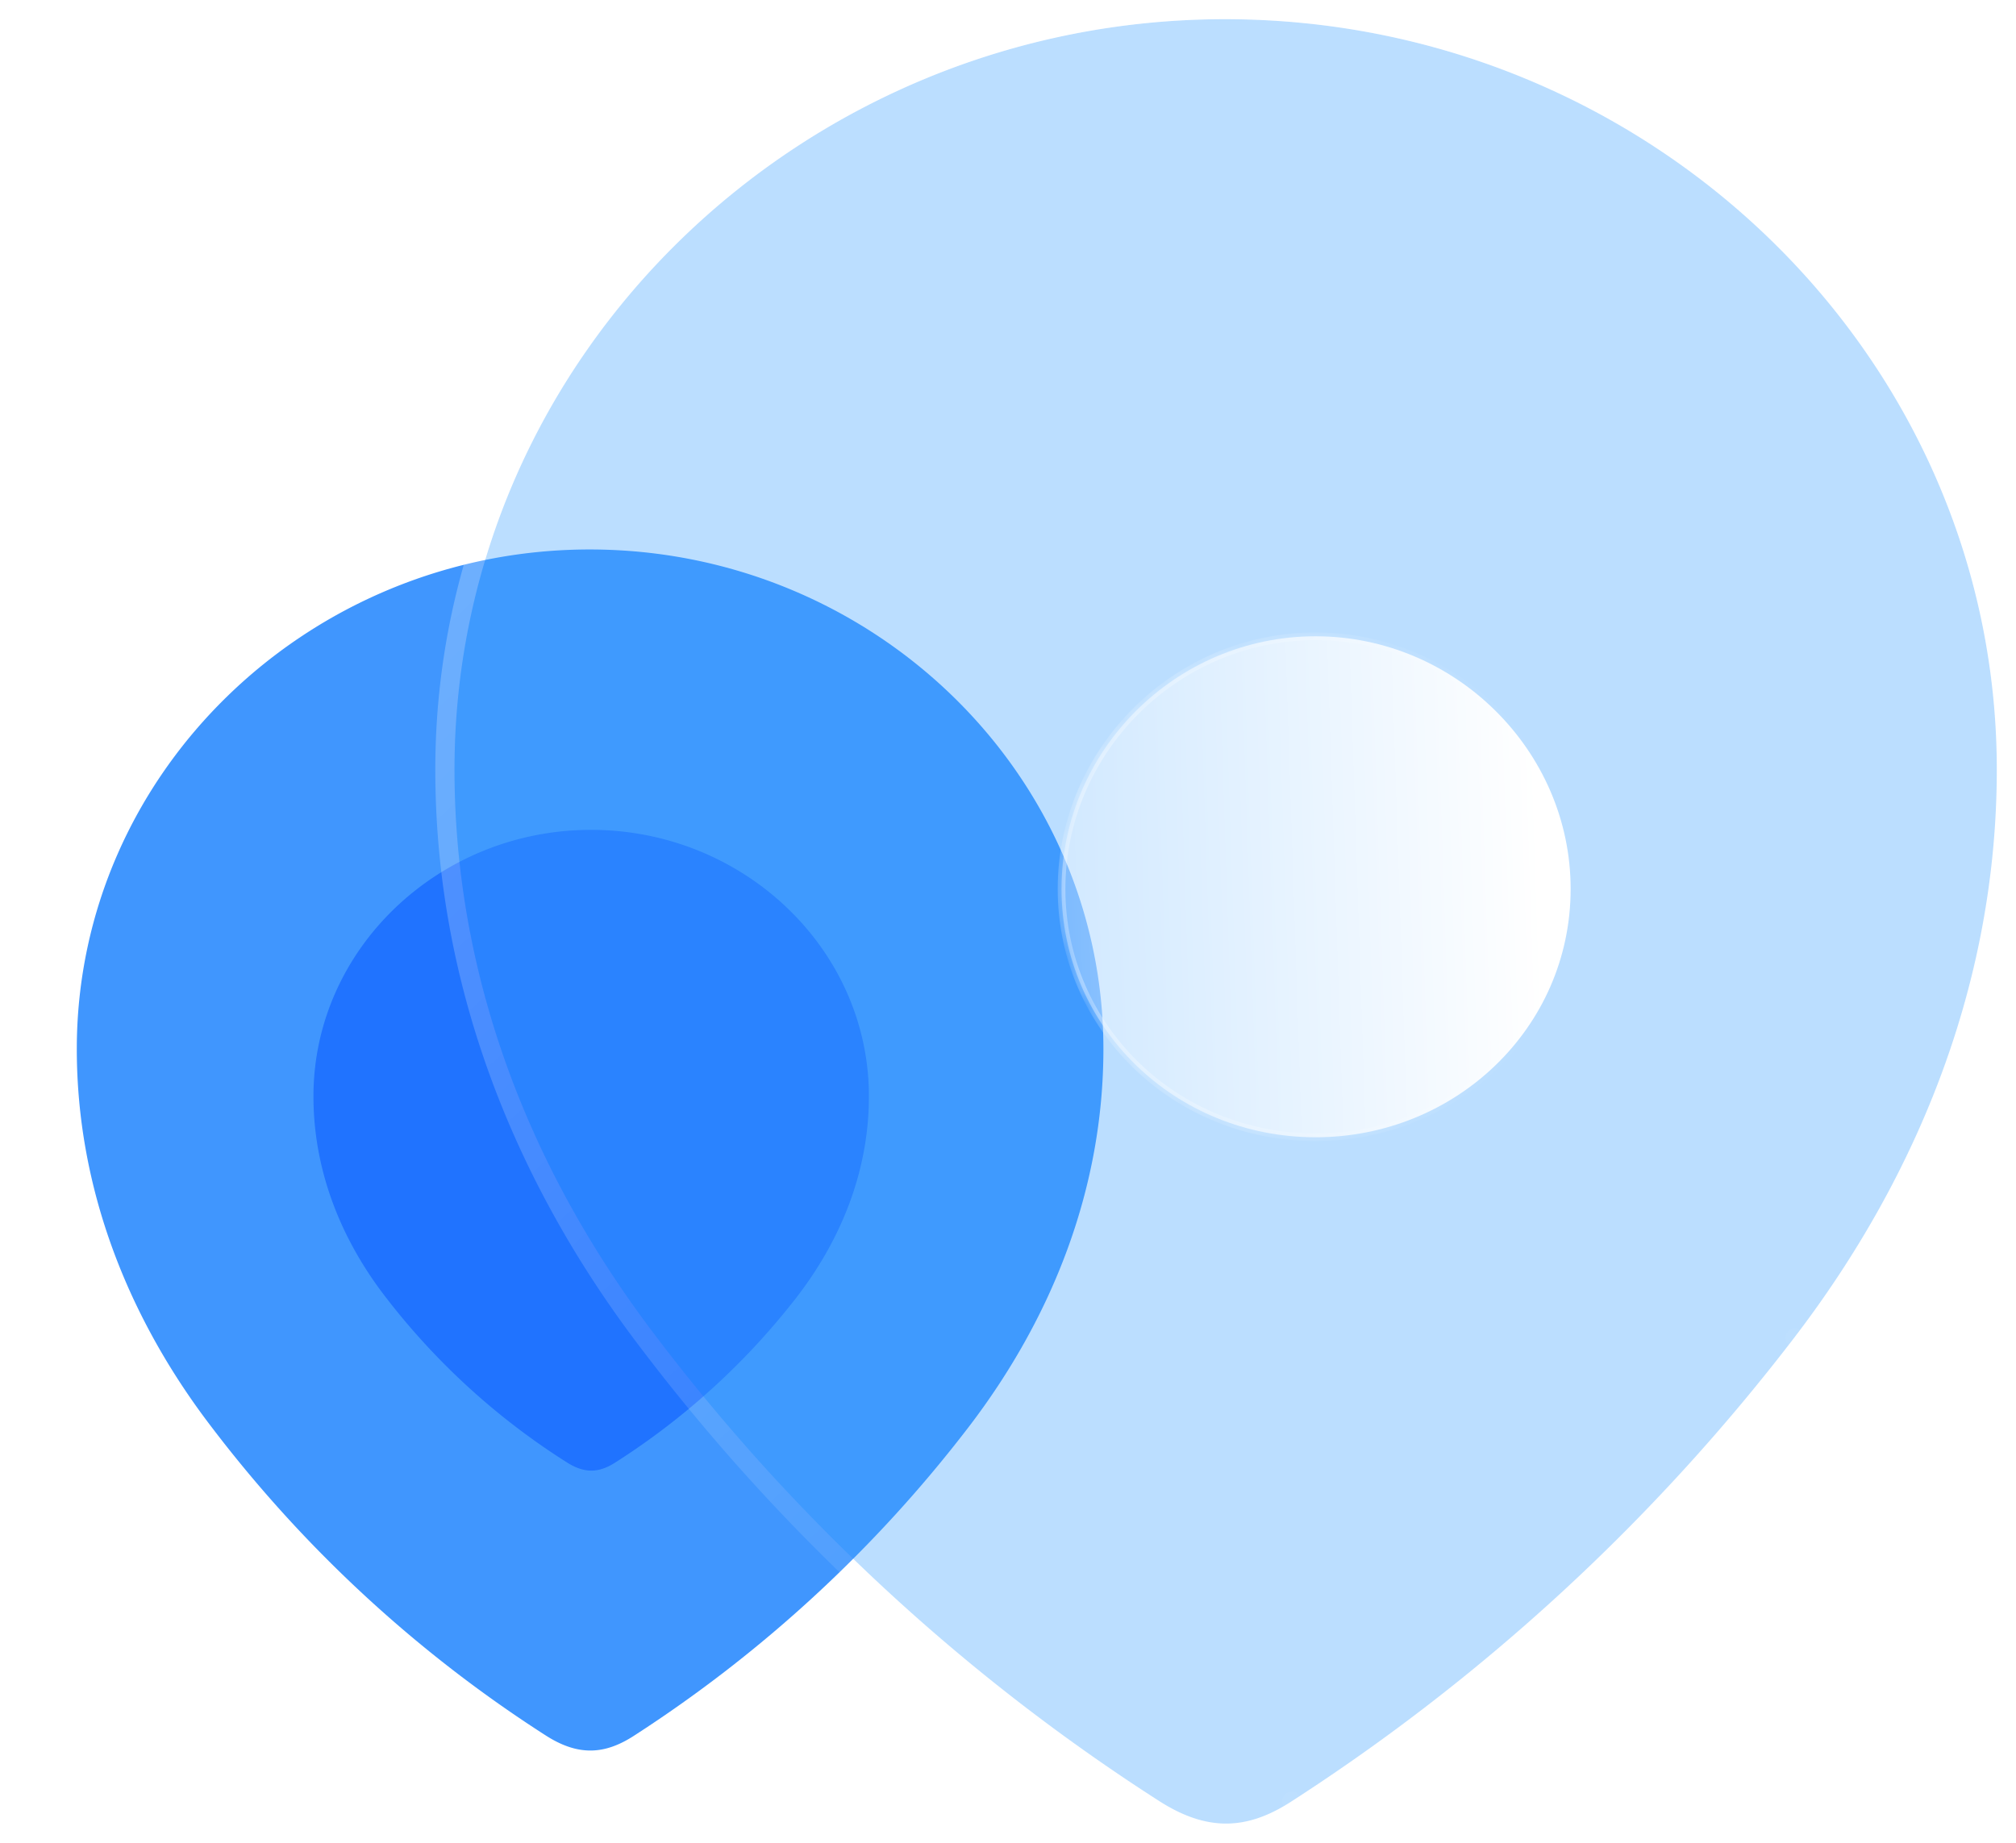 <svg width="105" height="96" fill="none" xmlns="http://www.w3.org/2000/svg"><path d="M30.714 28.625C16.09 28.625 4 40.255 4 54.647c0 7.251 2.648 13.983 7.015 19.69A67.924 67.924 0 0028.44 90.42c1.678 1.07 3.057.995 4.586 0a69.258 69.258 0 0017.428-16.083c4.364-5.707 7.015-12.439 7.015-19.69 0-14.391-12.09-26.022-26.755-26.022z" fill="#4096FE"/><g opacity=".5" filter="url(#filter0_f)"><path d="M30.78 43.233c-7.913 0-14.454 6.205-14.454 13.882 0 3.868 1.433 7.46 3.795 10.504a36.557 36.557 0 009.428 8.58c.908.57 1.654.53 2.481 0a37.276 37.276 0 009.43-8.58c2.36-3.044 3.795-6.636 3.795-10.504 0-7.677-6.541-13.883-14.476-13.883z" fill="#004FFF"/></g><g filter="url(#filter1_b)"><path d="M63.805 1c-21.97 0-40.133 17.474-40.133 39.093 0 10.895 3.979 21.009 10.54 29.581 7.17 9.456 16.085 17.695 26.177 24.162 2.52 1.608 4.593 1.495 6.89 0A104.047 104.047 0 0093.46 69.674c6.557-8.572 10.54-18.686 10.54-29.58C104 18.473 85.837 1 63.805 1z" fill="#3EA0FE" fill-opacity=".35"/><path d="M67.55 94.256a104.547 104.547 0 0026.308-24.278l-.366-.28.366.28c6.612-8.646 10.642-18.864 10.642-29.884C104.5 18.183 86.099.5 63.805.5 41.574.5 23.172 18.184 23.172 40.093c0 11.02 4.025 21.238 10.642 29.884 7.206 9.503 16.164 17.782 26.305 24.28l.001.001c1.318.84 2.56 1.257 3.804 1.242 1.243-.016 2.426-.463 3.627-1.244zm0 0s0 0 0 0l-.271-.42.273.42h-.001z" stroke="url(#paint0_linear)" stroke-linecap="round" stroke-linejoin="round"/></g><g filter="url(#filter2_bd)"><mask id="a" fill="#fff"><path d="M63.514 54.246c-7.285 0-13.226-5.696-13.226-12.939 0-7.186 5.941-13.16 13.226-13.16 7.29 0 13.29 5.974 13.29 13.16 0 7.243-6 12.94-13.29 12.94"/></mask><path d="M63.514 54.246c-7.285 0-13.226-5.696-13.226-12.939 0-7.186 5.941-13.16 13.226-13.16 7.29 0 13.29 5.974 13.29 13.16 0 7.243-6 12.94-13.29 12.94" fill="url(#paint1_linear)"/><path d="M63.514 54.046c-7.18 0-13.026-5.612-13.026-12.739h-.4c0 7.359 6.036 13.14 13.426 13.14v-.4zM50.488 41.307c0-7.075 5.851-12.96 13.026-12.96v-.4c-7.395 0-13.426 6.064-13.426 13.36h.4zm13.026-12.96c7.181 0 13.09 5.886 13.09 12.96h.4c0-7.298-6.09-13.36-13.49-13.36v.4zm13.09 12.96c0 7.126-5.904 12.74-13.09 12.74v.4c7.394 0 13.49-5.78 13.49-13.14h-.4z" fill="url(#paint2_linear)" fill-opacity=".5" mask="url(#a)"/></g><defs><linearGradient id="paint0_linear" x1="36.459" y1="11.951" x2="97.7" y2="76.767" gradientUnits="userSpaceOnUse"><stop stop-color="#fff" stop-opacity=".25"/><stop offset="1" stop-color="#fff" stop-opacity="0"/></linearGradient><linearGradient id="paint1_linear" x1="74.923" y1="32.861" x2="45.388" y2="33.839" gradientUnits="userSpaceOnUse"><stop stop-color="#fff"/><stop offset="1" stop-color="#fff" stop-opacity=".2"/></linearGradient><linearGradient id="paint2_linear" x1="53.144" y1="36.903" x2="75.659" y2="37.029" gradientUnits="userSpaceOnUse"><stop stop-color="#fff"/><stop offset="1" stop-color="#fff" stop-opacity="0"/></linearGradient><filter id="filter0_f" x=".326" y="27.233" width="60.93" height="65.38" filterUnits="userSpaceOnUse" color-interpolation-filters="sRGB"><feFlood flood-opacity="0" result="BackgroundImageFix"/><feBlend in="SourceGraphic" in2="BackgroundImageFix" result="shape"/><feGaussianBlur stdDeviation="8" result="effect1_foregroundBlur"/></filter><filter id="filter1_b" x="-1.328" y="-24" width="130.328" height="144" filterUnits="userSpaceOnUse" color-interpolation-filters="sRGB"><feFlood flood-opacity="0" result="BackgroundImageFix"/><feGaussianBlur in="BackgroundImage" stdDeviation="12"/><feComposite in2="SourceAlpha" operator="in" result="effect1_backgroundBlur"/><feBlend in="SourceGraphic" in2="effect1_backgroundBlur" result="shape"/></filter><filter id="filter2_bd" x="35.288" y="13.148" width="56.516" height="56.098" filterUnits="userSpaceOnUse" color-interpolation-filters="sRGB"><feFlood flood-opacity="0" result="BackgroundImageFix"/><feGaussianBlur in="BackgroundImage" stdDeviation="7.5"/><feComposite in2="SourceAlpha" operator="in" result="effect1_backgroundBlur"/><feColorMatrix in="SourceAlpha" values="0 0 0 0 0 0 0 0 0 0 0 0 0 0 0 0 0 0 127 0" result="hardAlpha"/><feOffset dx="5" dy="5"/><feGaussianBlur stdDeviation="5"/><feColorMatrix values="0 0 0 0 0.154 0 0 0 0 0.522 0 0 0 0 0.9 0 0 0 0.5 0"/><feBlend in2="effect1_backgroundBlur" result="effect2_dropShadow"/><feBlend in="SourceGraphic" in2="effect2_dropShadow" result="shape"/></filter></defs></svg>